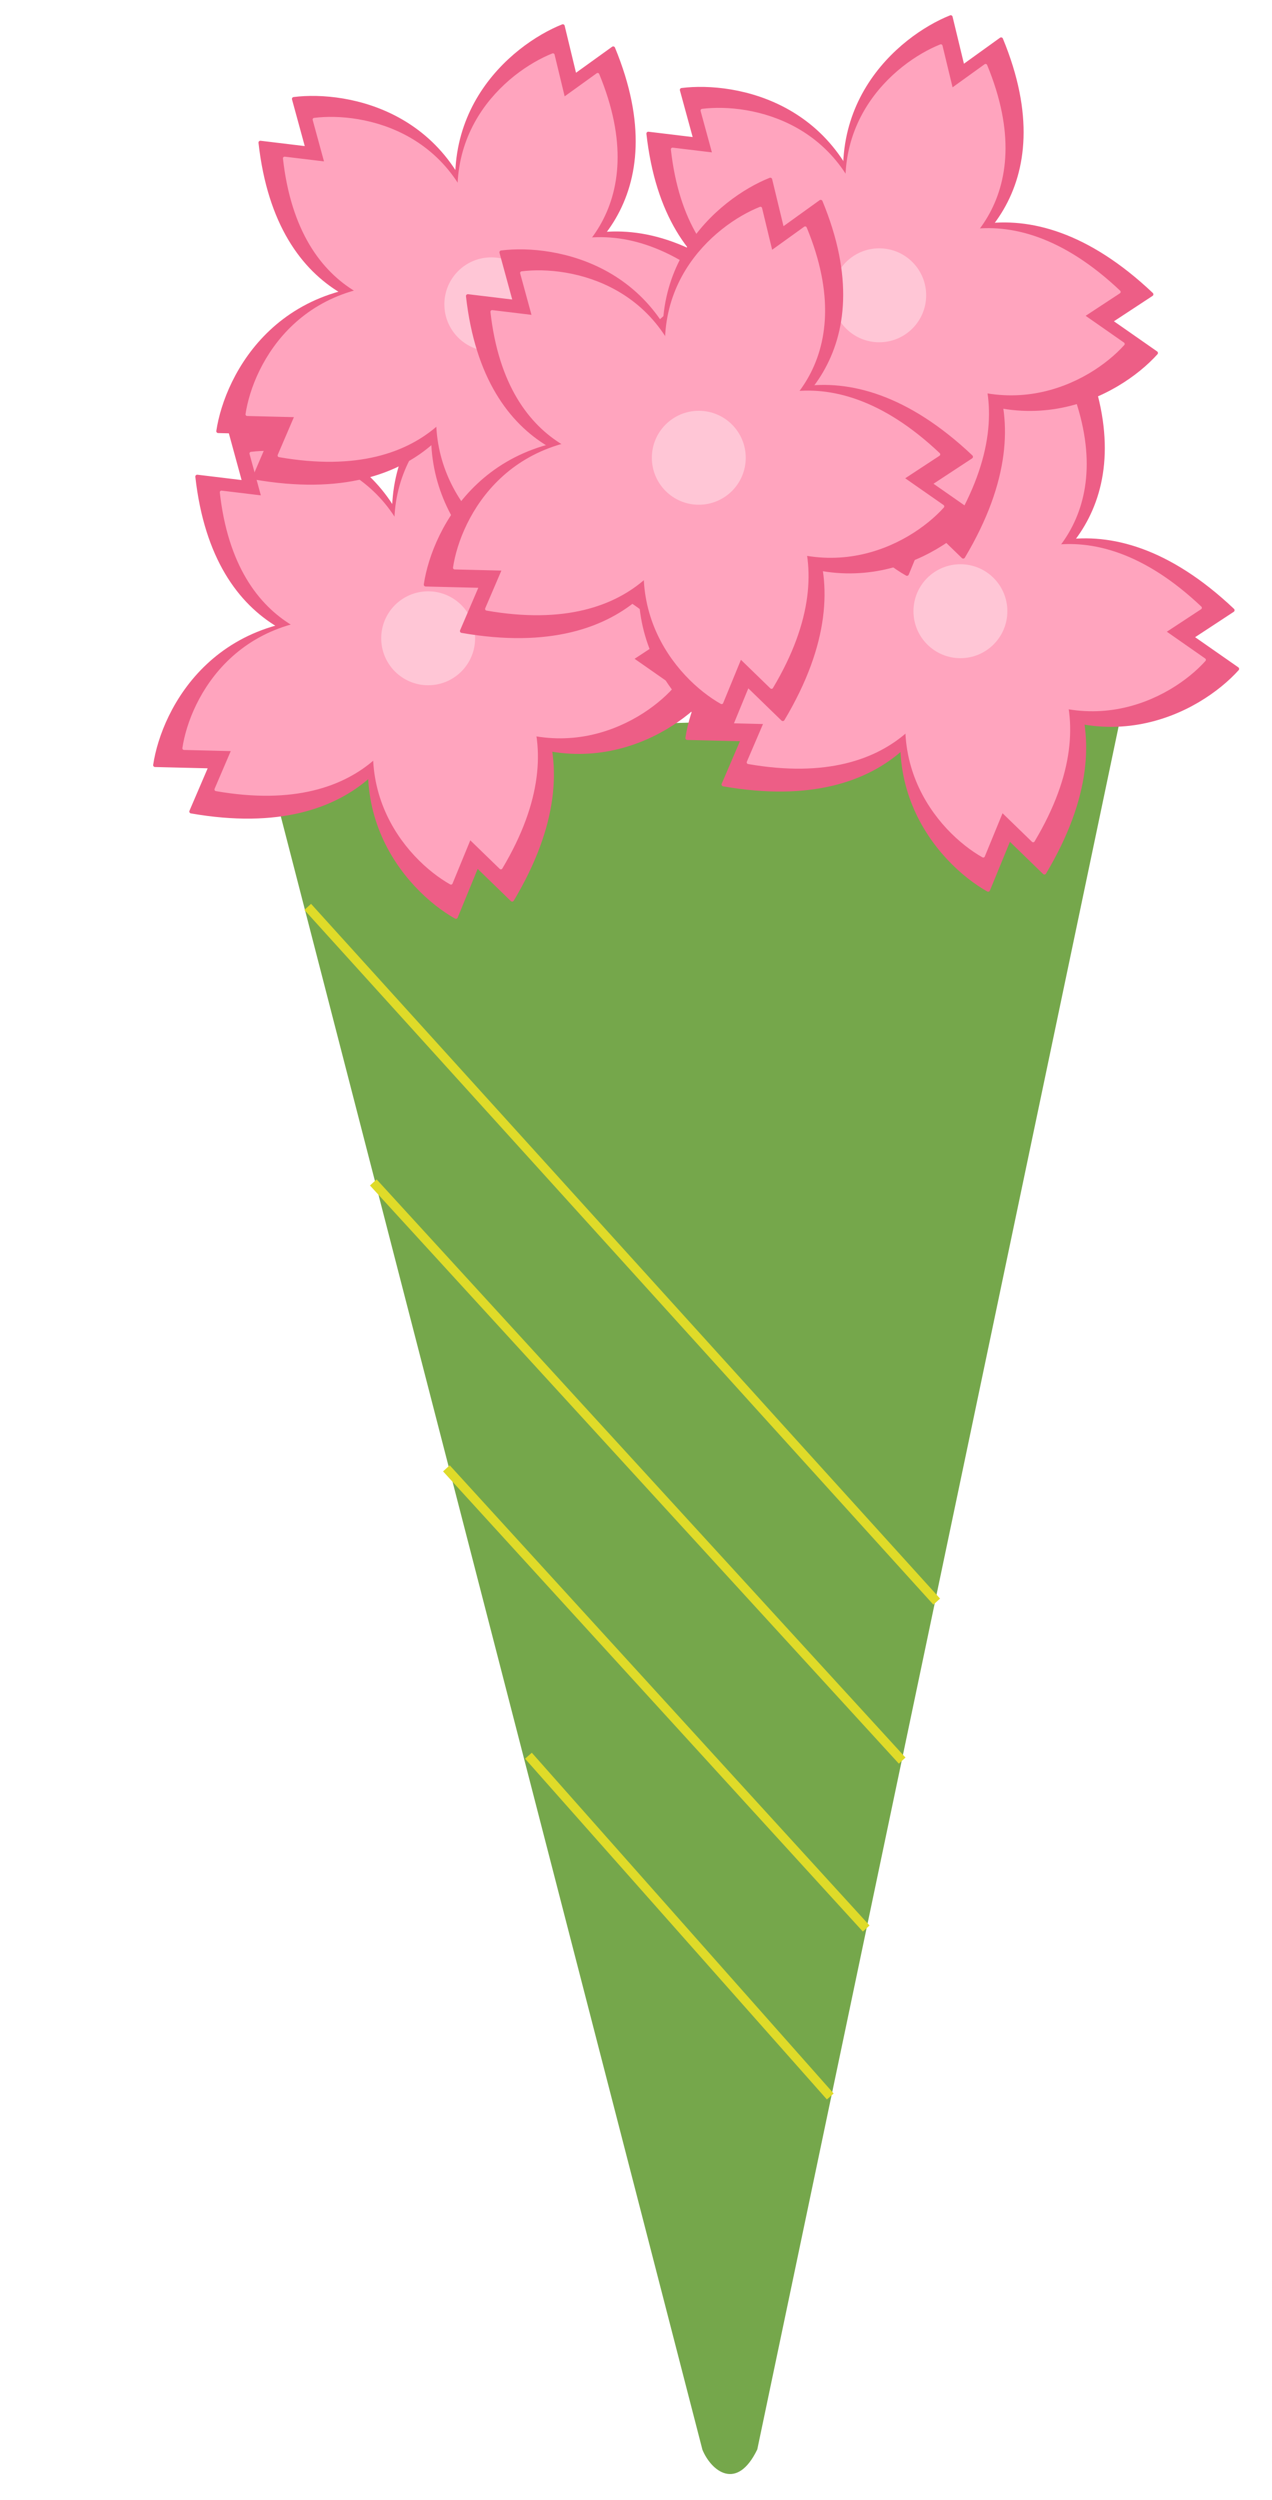 <svg width="141" height="277" viewBox="0 0 141 277" fill="none" xmlns="http://www.w3.org/2000/svg">
<path d="M28.76 81.281L77.863 271.415C78.837 273.765 81.675 276.075 83.945 271.375L124.344 78.838L28.76 81.281Z" fill="#75A74B"/>
<line x1="34.11" y1="100.476" x2="103.834" y2="177.447" stroke="#DFDB29"/>
<line x1="41.38" y1="131.005" x2="100.004" y2="195.061" stroke="#DFDB29"/>
<line x1="49.482" y1="162.681" x2="96.017" y2="213.666" stroke="#DFDB29"/>
<line x1="58.576" y1="194.52" x2="92.036" y2="232.275" stroke="#DFDB29"/>
<path d="M21.861 52.803C23.871 70.771 36.775 72.611 42.975 71.285H44.351L46.504 64.706C44.087 49.514 31.541 47.211 25.57 47.959L27.065 53.431L21.861 52.803Z" fill="#ED5E86" stroke="#ED5E86" stroke-width="0.419" stroke-linejoin="round"/>
<path d="M60.974 42.351C67.885 59.057 57.472 66.896 51.401 68.728L50.197 69.391L45.136 64.668C39.92 50.196 49.797 42.124 55.388 39.898L56.72 45.412L60.974 42.351Z" fill="#ED5E86" stroke="#ED5E86" stroke-width="0.419" stroke-linejoin="round"/>
<path d="M56.771 99.68C66.845 82.806 57.366 73.183 51.367 70.48L50.229 69.624L44.148 74.007C36.224 88.72 45.106 98.524 50.537 101.587L52.874 95.898L56.771 99.68Z" fill="#ED5E86" stroke="#ED5E86" stroke-width="0.419" stroke-linejoin="round"/>
<path d="M77.643 70.609C63.367 57.104 51.91 64.261 47.967 69.527L46.884 70.452L49.837 77.341C62.473 88.278 73.975 81.744 78.147 77.109L73.103 73.59L77.643 70.609Z" fill="#ED5E86" stroke="#ED5E86" stroke-width="0.419" stroke-linejoin="round"/>
<path d="M21.194 89.912C40.553 93.293 46.155 81.001 46.536 74.433L46.929 73.063L40.663 68.95C24.09 66.806 18.106 78.604 17.186 84.771L23.334 84.921L21.194 89.912Z" fill="#ED5E86" stroke="#ED5E86" stroke-width="0.419" stroke-linejoin="round"/>
<path d="M24.55 54.543C26.333 70.484 37.781 72.116 43.282 70.94H44.502L46.412 65.103C44.269 51.624 33.137 49.581 27.84 50.245L29.166 55.1L24.55 54.543Z" fill="#FFA4BE" stroke="#FFA4BE" stroke-width="0.371" stroke-linejoin="round"/>
<path d="M59.25 45.27C65.382 60.091 56.143 67.046 50.758 68.671L49.689 69.26L45.199 65.069C40.571 52.23 49.334 45.068 54.294 43.093L55.476 47.986L59.25 45.27Z" fill="#FFA4BE" stroke="#FFA4BE" stroke-width="0.371" stroke-linejoin="round"/>
<path d="M55.522 96.132C64.459 81.162 56.049 72.623 50.727 70.225L49.717 69.466L44.323 73.354C37.293 86.408 45.172 95.106 49.991 97.824L52.064 92.777L55.522 96.132Z" fill="#FFA4BE" stroke="#FFA4BE" stroke-width="0.371" stroke-linejoin="round"/>
<path d="M74.039 70.341C61.374 58.359 51.209 64.708 47.71 69.38L46.75 70.201L49.37 76.312C60.58 86.016 70.785 80.219 74.486 76.107L70.012 72.985L74.039 70.341Z" fill="#FFA4BE" stroke="#FFA4BE" stroke-width="0.371" stroke-linejoin="round"/>
<path d="M23.958 87.466C41.133 90.465 46.103 79.56 46.441 73.732L46.789 72.517L41.231 68.868C26.527 66.966 21.218 77.433 20.401 82.904L25.856 83.038L23.958 87.466Z" fill="#FFA4BE" stroke="#FFA4BE" stroke-width="0.371" stroke-linejoin="round"/>
<circle cx="47.461" cy="70.717" r="5.204" fill="#FFC6D6"/>
<path d="M80.862 49.803C82.871 67.771 95.775 69.611 101.975 68.285H103.351L105.504 61.706C103.087 46.514 90.541 44.211 84.57 44.959L86.065 50.431L80.862 49.803Z" fill="#ED5E86" stroke="#ED5E86" stroke-width="0.419" stroke-linejoin="round"/>
<path d="M119.974 39.351C126.885 56.057 116.472 63.896 110.402 65.728L109.197 66.391L104.136 61.668C98.92 47.196 108.797 39.124 114.388 36.898L115.72 42.412L119.974 39.351Z" fill="#ED5E86" stroke="#ED5E86" stroke-width="0.419" stroke-linejoin="round"/>
<path d="M115.771 96.68C125.845 79.806 116.366 70.183 110.367 67.48L109.229 66.624L103.148 71.007C95.225 85.72 104.106 95.524 109.537 98.587L111.874 92.898L115.771 96.68Z" fill="#ED5E86" stroke="#ED5E86" stroke-width="0.419" stroke-linejoin="round"/>
<path d="M136.643 67.609C122.367 54.104 110.911 61.261 106.967 66.527L105.884 67.452L108.837 74.341C121.473 85.278 132.975 78.744 137.147 74.109L132.104 70.59L136.643 67.609Z" fill="#ED5E86" stroke="#ED5E86" stroke-width="0.419" stroke-linejoin="round"/>
<path d="M80.194 86.912C99.553 90.293 105.155 78.001 105.537 71.433L105.929 70.063L99.663 65.95C83.09 63.806 77.106 75.604 76.186 81.771L82.334 81.921L80.194 86.912Z" fill="#ED5E86" stroke="#ED5E86" stroke-width="0.419" stroke-linejoin="round"/>
<path d="M83.55 51.543C85.333 67.484 96.781 69.116 102.282 67.94H103.502L105.412 62.103C103.269 48.624 92.137 46.581 86.84 47.245L88.166 52.1L83.55 51.543Z" fill="#FFA4BE" stroke="#FFA4BE" stroke-width="0.371" stroke-linejoin="round"/>
<path d="M118.25 42.27C124.382 57.091 115.143 64.046 109.758 65.671L108.689 66.26L104.199 62.069C99.571 49.23 108.335 42.068 113.295 40.093L114.476 44.986L118.25 42.27Z" fill="#FFA4BE" stroke="#FFA4BE" stroke-width="0.371" stroke-linejoin="round"/>
<path d="M114.522 93.132C123.459 78.162 115.049 69.623 109.727 67.225L108.717 66.466L103.323 70.354C96.293 83.408 104.172 92.106 108.991 94.824L111.064 89.777L114.522 93.132Z" fill="#FFA4BE" stroke="#FFA4BE" stroke-width="0.371" stroke-linejoin="round"/>
<path d="M133.039 67.341C120.374 55.359 110.209 61.708 106.71 66.38L105.75 67.201L108.37 73.312C119.58 83.016 129.785 77.219 133.486 73.107L129.012 69.985L133.039 67.341Z" fill="#FFA4BE" stroke="#FFA4BE" stroke-width="0.371" stroke-linejoin="round"/>
<path d="M82.958 84.466C100.133 87.465 105.103 76.56 105.441 70.732L105.789 69.517L100.231 65.868C85.527 63.966 80.218 74.433 79.401 79.904L84.856 80.038L82.958 84.466Z" fill="#FFA4BE" stroke="#FFA4BE" stroke-width="0.371" stroke-linejoin="round"/>
<circle cx="106.461" cy="67.717" r="5.204" fill="#FFC6D6"/>
<path d="M28.862 15.803C30.871 33.771 43.775 35.611 49.975 34.285H51.351L53.504 27.706C51.087 12.514 38.541 10.211 32.57 10.959L34.065 16.431L28.862 15.803Z" fill="#ED5E86" stroke="#ED5E86" stroke-width="0.419" stroke-linejoin="round"/>
<path d="M67.974 5.351C74.885 22.057 64.472 29.896 58.401 31.728L57.197 32.392L52.136 27.668C46.92 13.196 56.797 5.125 62.388 2.898L63.72 8.412L67.974 5.351Z" fill="#ED5E86" stroke="#ED5E86" stroke-width="0.419" stroke-linejoin="round"/>
<path d="M63.771 62.68C73.845 45.806 64.366 36.183 58.367 33.48L57.229 32.624L51.148 37.007C43.225 51.72 52.106 61.524 57.537 64.587L59.874 58.898L63.771 62.68Z" fill="#ED5E86" stroke="#ED5E86" stroke-width="0.419" stroke-linejoin="round"/>
<path d="M84.643 33.609C70.367 20.104 58.911 27.261 54.967 32.527L53.884 33.452L56.837 40.341C69.473 51.278 80.975 44.744 85.147 40.109L80.104 36.59L84.643 33.609Z" fill="#ED5E86" stroke="#ED5E86" stroke-width="0.419" stroke-linejoin="round"/>
<path d="M28.194 52.912C47.553 56.292 53.155 44.001 53.536 37.432L53.929 36.063L47.663 31.95C31.09 29.806 25.106 41.604 24.186 47.771L30.334 47.921L28.194 52.912Z" fill="#ED5E86" stroke="#ED5E86" stroke-width="0.419" stroke-linejoin="round"/>
<path d="M31.55 17.543C33.333 33.483 44.781 35.116 50.282 33.94H51.502L53.413 28.103C51.269 14.624 40.137 12.581 34.84 13.245L36.166 18.1L31.55 17.543Z" fill="#FFA4BE" stroke="#FFA4BE" stroke-width="0.371" stroke-linejoin="round"/>
<path d="M66.25 8.269C72.382 23.091 63.143 30.046 57.758 31.671L56.689 32.26L52.199 28.069C47.571 15.23 56.335 8.068 61.294 6.093L62.476 10.986L66.25 8.269Z" fill="#FFA4BE" stroke="#FFA4BE" stroke-width="0.371" stroke-linejoin="round"/>
<path d="M62.522 59.132C71.459 44.162 63.049 35.623 57.727 33.225L56.717 32.467L51.323 36.354C44.293 49.408 52.172 58.106 56.991 60.824L59.064 55.777L62.522 59.132Z" fill="#FFA4BE" stroke="#FFA4BE" stroke-width="0.371" stroke-linejoin="round"/>
<path d="M81.039 33.34C68.374 21.359 58.209 27.708 54.71 32.38L53.75 33.201L56.37 39.312C67.58 49.016 77.785 43.219 81.486 39.107L77.012 35.985L81.039 33.34Z" fill="#FFA4BE" stroke="#FFA4BE" stroke-width="0.371" stroke-linejoin="round"/>
<path d="M30.958 50.466C48.133 53.465 53.103 42.56 53.441 36.732L53.789 35.517L48.231 31.868C33.527 29.966 28.218 40.433 27.401 45.904L32.856 46.038L30.958 50.466Z" fill="#FFA4BE" stroke="#FFA4BE" stroke-width="0.371" stroke-linejoin="round"/>
<circle cx="54.461" cy="33.717" r="5.204" fill="#FFC6D6"/>
<path d="M71.862 14.803C73.871 32.771 86.775 34.611 92.975 33.285H94.351L96.504 26.706C94.087 11.514 81.541 9.211 75.57 9.959L77.065 15.431L71.862 14.803Z" fill="#ED5E86" stroke="#ED5E86" stroke-width="0.419" stroke-linejoin="round"/>
<path d="M110.974 4.351C117.885 21.057 107.472 28.896 101.402 30.728L100.197 31.392L95.136 26.668C89.92 12.196 99.797 4.125 105.388 1.898L106.72 7.412L110.974 4.351Z" fill="#ED5E86" stroke="#ED5E86" stroke-width="0.419" stroke-linejoin="round"/>
<path d="M106.771 61.68C116.845 44.806 107.366 35.183 101.367 32.48L100.229 31.624L94.148 36.007C86.225 50.72 95.106 60.524 100.537 63.587L102.874 57.898L106.771 61.68Z" fill="#ED5E86" stroke="#ED5E86" stroke-width="0.419" stroke-linejoin="round"/>
<path d="M127.643 32.609C113.367 19.104 101.911 26.261 97.967 31.527L96.884 32.452L99.837 39.341C112.473 50.278 123.975 43.744 128.147 39.109L123.104 35.59L127.643 32.609Z" fill="#ED5E86" stroke="#ED5E86" stroke-width="0.419" stroke-linejoin="round"/>
<path d="M71.194 51.912C90.553 55.292 96.155 43.001 96.537 36.432L96.929 35.063L90.663 30.95C74.09 28.806 68.106 40.604 67.186 46.771L73.334 46.921L71.194 51.912Z" fill="#ED5E86" stroke="#ED5E86" stroke-width="0.419" stroke-linejoin="round"/>
<path d="M74.55 16.543C76.333 32.483 87.781 34.116 93.282 32.94H94.502L96.412 27.103C94.269 13.624 83.137 11.581 77.84 12.245L79.166 17.1L74.55 16.543Z" fill="#FFA4BE" stroke="#FFA4BE" stroke-width="0.371" stroke-linejoin="round"/>
<path d="M109.25 7.269C115.382 22.091 106.143 29.046 100.758 30.671L99.689 31.26L95.199 27.069C90.571 14.23 99.335 7.068 104.295 5.093L105.476 9.986L109.25 7.269Z" fill="#FFA4BE" stroke="#FFA4BE" stroke-width="0.371" stroke-linejoin="round"/>
<path d="M105.522 58.132C114.459 43.162 106.049 34.623 100.727 32.225L99.717 31.466L94.323 35.354C87.293 48.408 95.172 57.106 99.991 59.824L102.064 54.777L105.522 58.132Z" fill="#FFA4BE" stroke="#FFA4BE" stroke-width="0.371" stroke-linejoin="round"/>
<path d="M124.039 32.34C111.374 20.359 101.209 26.708 97.71 31.38L96.75 32.201L99.37 38.312C110.58 48.016 120.785 42.219 124.486 38.107L120.012 34.985L124.039 32.34Z" fill="#FFA4BE" stroke="#FFA4BE" stroke-width="0.371" stroke-linejoin="round"/>
<path d="M73.958 49.466C91.133 52.465 96.103 41.56 96.442 35.732L96.789 34.517L91.231 30.868C76.527 28.966 71.218 39.433 70.401 44.904L75.856 45.038L73.958 49.466Z" fill="#FFA4BE" stroke="#FFA4BE" stroke-width="0.371" stroke-linejoin="round"/>
<circle cx="97.461" cy="32.717" r="5.204" fill="#FFC6D6"/>
<path d="M51.861 32.803C53.871 50.771 66.775 52.611 72.975 51.285H74.351L76.504 44.706C74.087 29.514 61.541 27.211 55.57 27.959L57.065 33.431L51.861 32.803Z" fill="#ED5E86" stroke="#ED5E86" stroke-width="0.419" stroke-linejoin="round"/>
<path d="M90.974 22.351C97.885 39.057 87.472 46.896 81.401 48.728L80.197 49.392L75.136 44.668C69.92 30.196 79.797 22.125 85.388 19.898L86.72 25.412L90.974 22.351Z" fill="#ED5E86" stroke="#ED5E86" stroke-width="0.419" stroke-linejoin="round"/>
<path d="M86.771 79.68C96.845 62.806 87.366 53.183 81.367 50.48L80.229 49.624L74.148 54.007C66.225 68.72 75.106 78.524 80.537 81.587L82.874 75.898L86.771 79.68Z" fill="#ED5E86" stroke="#ED5E86" stroke-width="0.419" stroke-linejoin="round"/>
<path d="M107.643 50.609C93.367 37.104 81.91 44.261 77.967 49.527L76.884 50.452L79.837 57.341C92.473 68.278 103.975 61.744 108.147 57.109L103.104 53.59L107.643 50.609Z" fill="#ED5E86" stroke="#ED5E86" stroke-width="0.419" stroke-linejoin="round"/>
<path d="M51.194 69.912C70.553 73.293 76.155 61.001 76.537 54.432L76.929 53.063L70.663 48.95C54.09 46.806 48.106 58.604 47.186 64.771L53.334 64.921L51.194 69.912Z" fill="#ED5E86" stroke="#ED5E86" stroke-width="0.419" stroke-linejoin="round"/>
<path d="M54.55 34.543C56.333 50.483 67.781 52.116 73.282 50.94H74.502L76.412 45.103C74.269 31.624 63.137 29.581 57.84 30.245L59.166 35.1L54.55 34.543Z" fill="#FFA4BE" stroke="#FFA4BE" stroke-width="0.371" stroke-linejoin="round"/>
<path d="M89.25 25.27C95.382 40.091 86.143 47.046 80.758 48.671L79.689 49.26L75.199 45.069C70.571 32.23 79.335 25.068 84.294 23.093L85.476 27.985L89.25 25.27Z" fill="#FFA4BE" stroke="#FFA4BE" stroke-width="0.371" stroke-linejoin="round"/>
<path d="M85.522 76.132C94.459 61.162 86.049 52.623 80.727 50.225L79.717 49.467L74.323 53.354C67.293 66.408 75.172 75.106 79.991 77.824L82.064 72.777L85.522 76.132Z" fill="#FFA4BE" stroke="#FFA4BE" stroke-width="0.371" stroke-linejoin="round"/>
<path d="M104.039 50.34C91.374 38.359 81.209 44.708 77.71 49.38L76.75 50.201L79.37 56.312C90.58 66.016 100.785 60.219 104.486 56.107L100.012 52.985L104.039 50.34Z" fill="#FFA4BE" stroke="#FFA4BE" stroke-width="0.371" stroke-linejoin="round"/>
<path d="M53.958 67.466C71.133 70.465 76.103 59.56 76.442 53.732L76.789 52.517L71.231 48.868C56.527 46.966 51.218 57.433 50.401 62.904L55.856 63.038L53.958 67.466Z" fill="#FFA4BE" stroke="#FFA4BE" stroke-width="0.371" stroke-linejoin="round"/>
<circle cx="77.461" cy="50.717" r="5.204" fill="#FFC6D6"/>
</svg>
